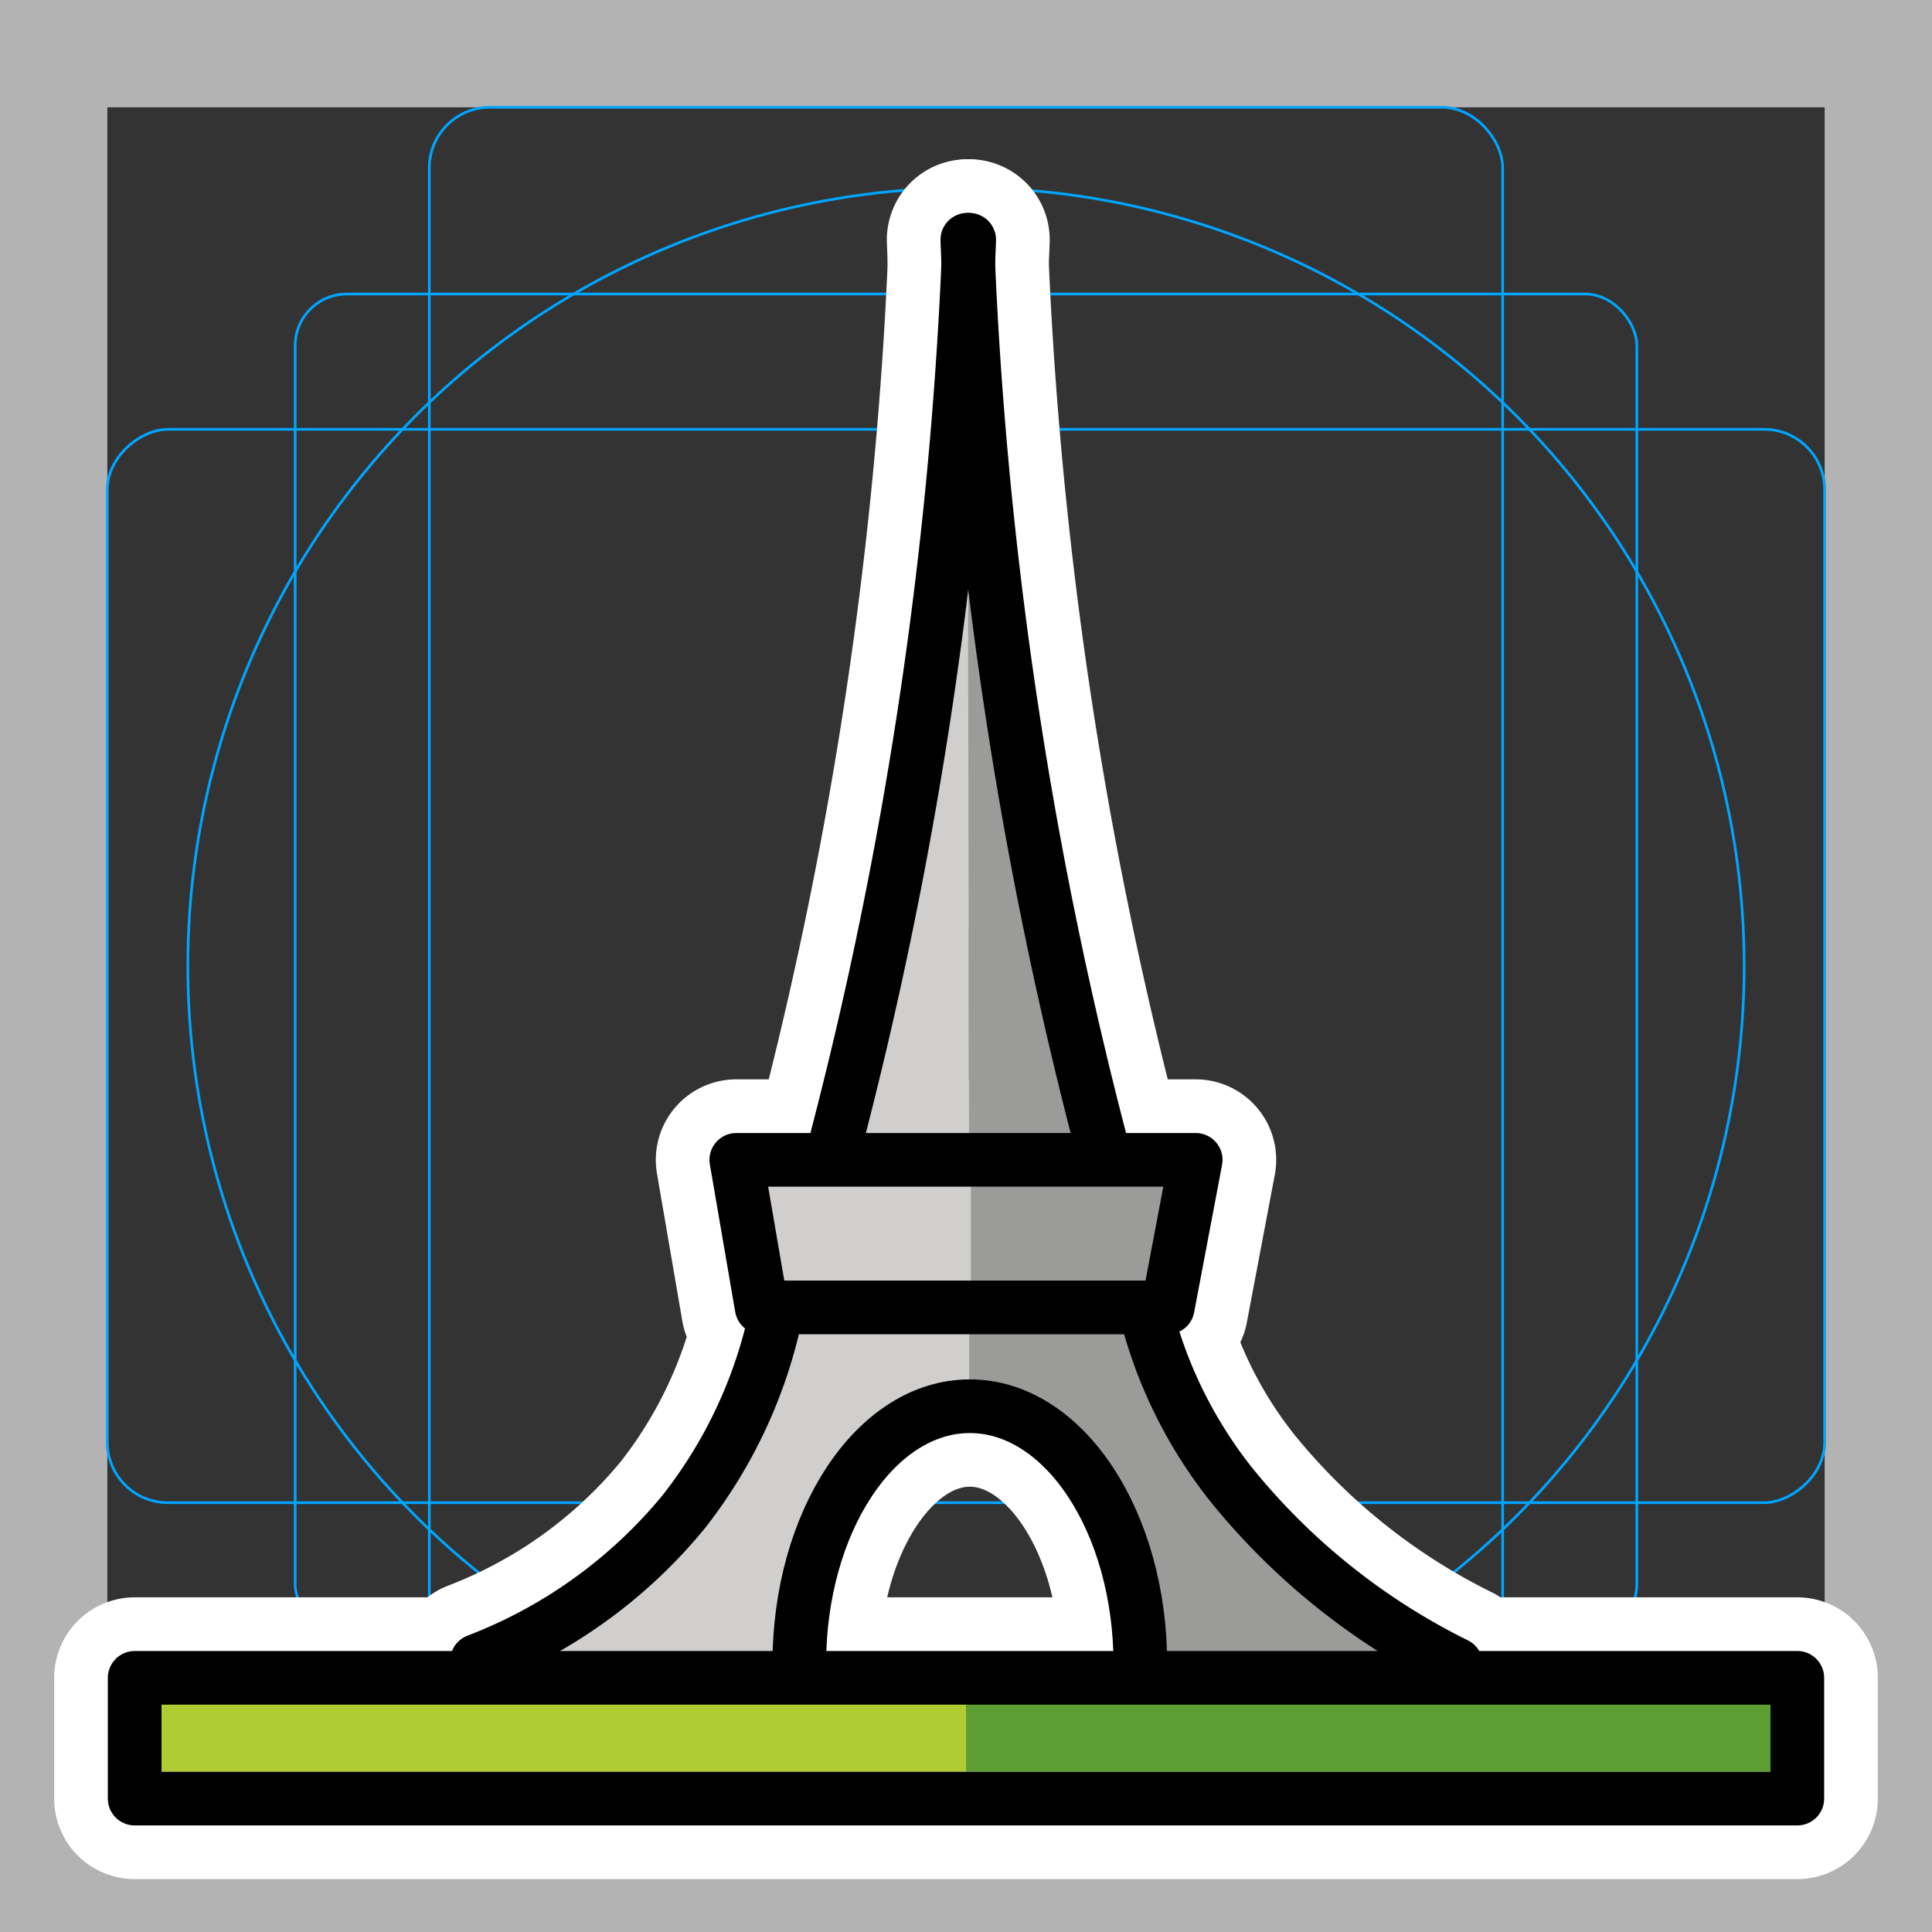 <svg viewBox="0 0 72 72" xmlns="http://www.w3.org/2000/svg">
  <rect x="0" y="0" width="72" height="72" fill="#333333" stroke="none"/>
  <path fill="#b3b3b3" d="M68 4v64H4V4h64m4-4H0v72h72V0z"/>
  <rect x="11" y="10.958" rx="1.923" ry="1.923" width="50" height="50" fill="none" stroke="#00a5ff" stroke-miterlimit="10" stroke-width="0.1"/>
  <rect x="16" y="4" rx="2.254" ry="2.254" width="40" height="64" fill="none" stroke="#00a5ff" stroke-miterlimit="10" stroke-width="0.1"/>
  <rect x="16" y="4" rx="2.254" ry="2.254" width="40" height="64" transform="rotate(90 36 36)" fill="none" stroke="#00a5ff" stroke-miterlimit="10" stroke-width="0.1"/>
  <circle cx="36" cy="36" r="29" fill="none" stroke="#00a5ff" stroke-miterlimit="10" stroke-width="0.1"/>
  <g fill="none" stroke="#fff" stroke-linecap="round" stroke-linejoin="round" stroke-miterlimit="10" stroke-width="6">
    <path d="M27.44 43.224h17.12l-1.041 5.5H28.385l-.945-5.5zM5.019 62.528h61.962v4.5H5.019zm24.767-.5c0-5.314 2.845-9.622 6.356-9.622s6.356 4.308 6.356 9.622m.379-12.5a17.042 17.042 0 003.03 5.826 25.029 25.029 0 008.354 6.674M28.832 49.353a17.874 17.874 0 01-3.364 7.001 18.536 18.536 0 01-7.691 5.538M31.14 42.594a156.778 156.778 0 004.484-25.802q.356-4.034.495-7.857"/>
    <path d="M41.028 42.594a156.768 156.768 0 01-4.483-25.802q-.357-4.034-.495-7.857"/>
  </g>
  <path fill="#d0cfce" d="M36.16 48.889l-.018 2.586s-3.098.077-5.355 3.693a14.11 14.11 0 00-1.615 6.581l-10.54-.245s6.834-3.138 8.882-6.753a52.382 52.382 0 002.616-5.958"/>
  <path fill="#9b9b9a" d="M36.122 48.449l-.004 3.026s3.098.077 5.355 3.693a14.111 14.111 0 011.615 6.581l10.54-.245s-6.834-3.137-8.882-6.753a53.732 53.732 0 01-2.697-6.17"/>
  <path fill="#b1cc33" d="M5.96 63.44h30.041v2.587H5.96z"/>
  <path fill="#5c9e31" d="M36 63.44h30.041v2.587H36z"/>
  <path fill="#d0cfce" d="M36.111 42.528H30.13L36 19.286l.111 4.938v18.304z"/>
  <path fill="#9b9b9a" d="M40.931 42.528h-4.82l-.036-21.647 1.068 4.647 3.788 17z"/>
  <path fill="#d0cfce" d="M36.178 48.012h-7.595l-.578-4.113 8.173-.012v4.125z"/>
  <path fill="#9b9b9a" d="M43.031 48.012h-6.853v-4.077h7.862l-1.009 4.077z"/>
  <g fill="none" stroke="#000" stroke-width="2">
    <path stroke-linecap="round" stroke-linejoin="round" d="M27.44 43.224h17.12l-1.041 5.5H28.385l-.945-5.5zM5.019 62.528h61.962v4.5H5.019z"/>
    <path stroke-miterlimit="10" d="M29.786 62.028c0-5.314 2.845-9.622 6.356-9.622s6.356 4.308 6.356 9.622"/>
    <path stroke-linecap="round" stroke-linejoin="round" d="M42.877 49.528a17.042 17.042 0 003.03 5.826 25.029 25.029 0 008.354 6.674M28.832 49.353a17.874 17.874 0 01-3.364 7.001 18.536 18.536 0 01-7.691 5.538M31.14 42.594a156.778 156.778 0 004.484-25.802q.356-4.034.495-7.857"/>
    <path stroke-linecap="round" stroke-linejoin="round" d="M41.028 42.594a156.768 156.768 0 01-4.483-25.802q-.357-4.034-.495-7.857"/>
  </g>
</svg>
